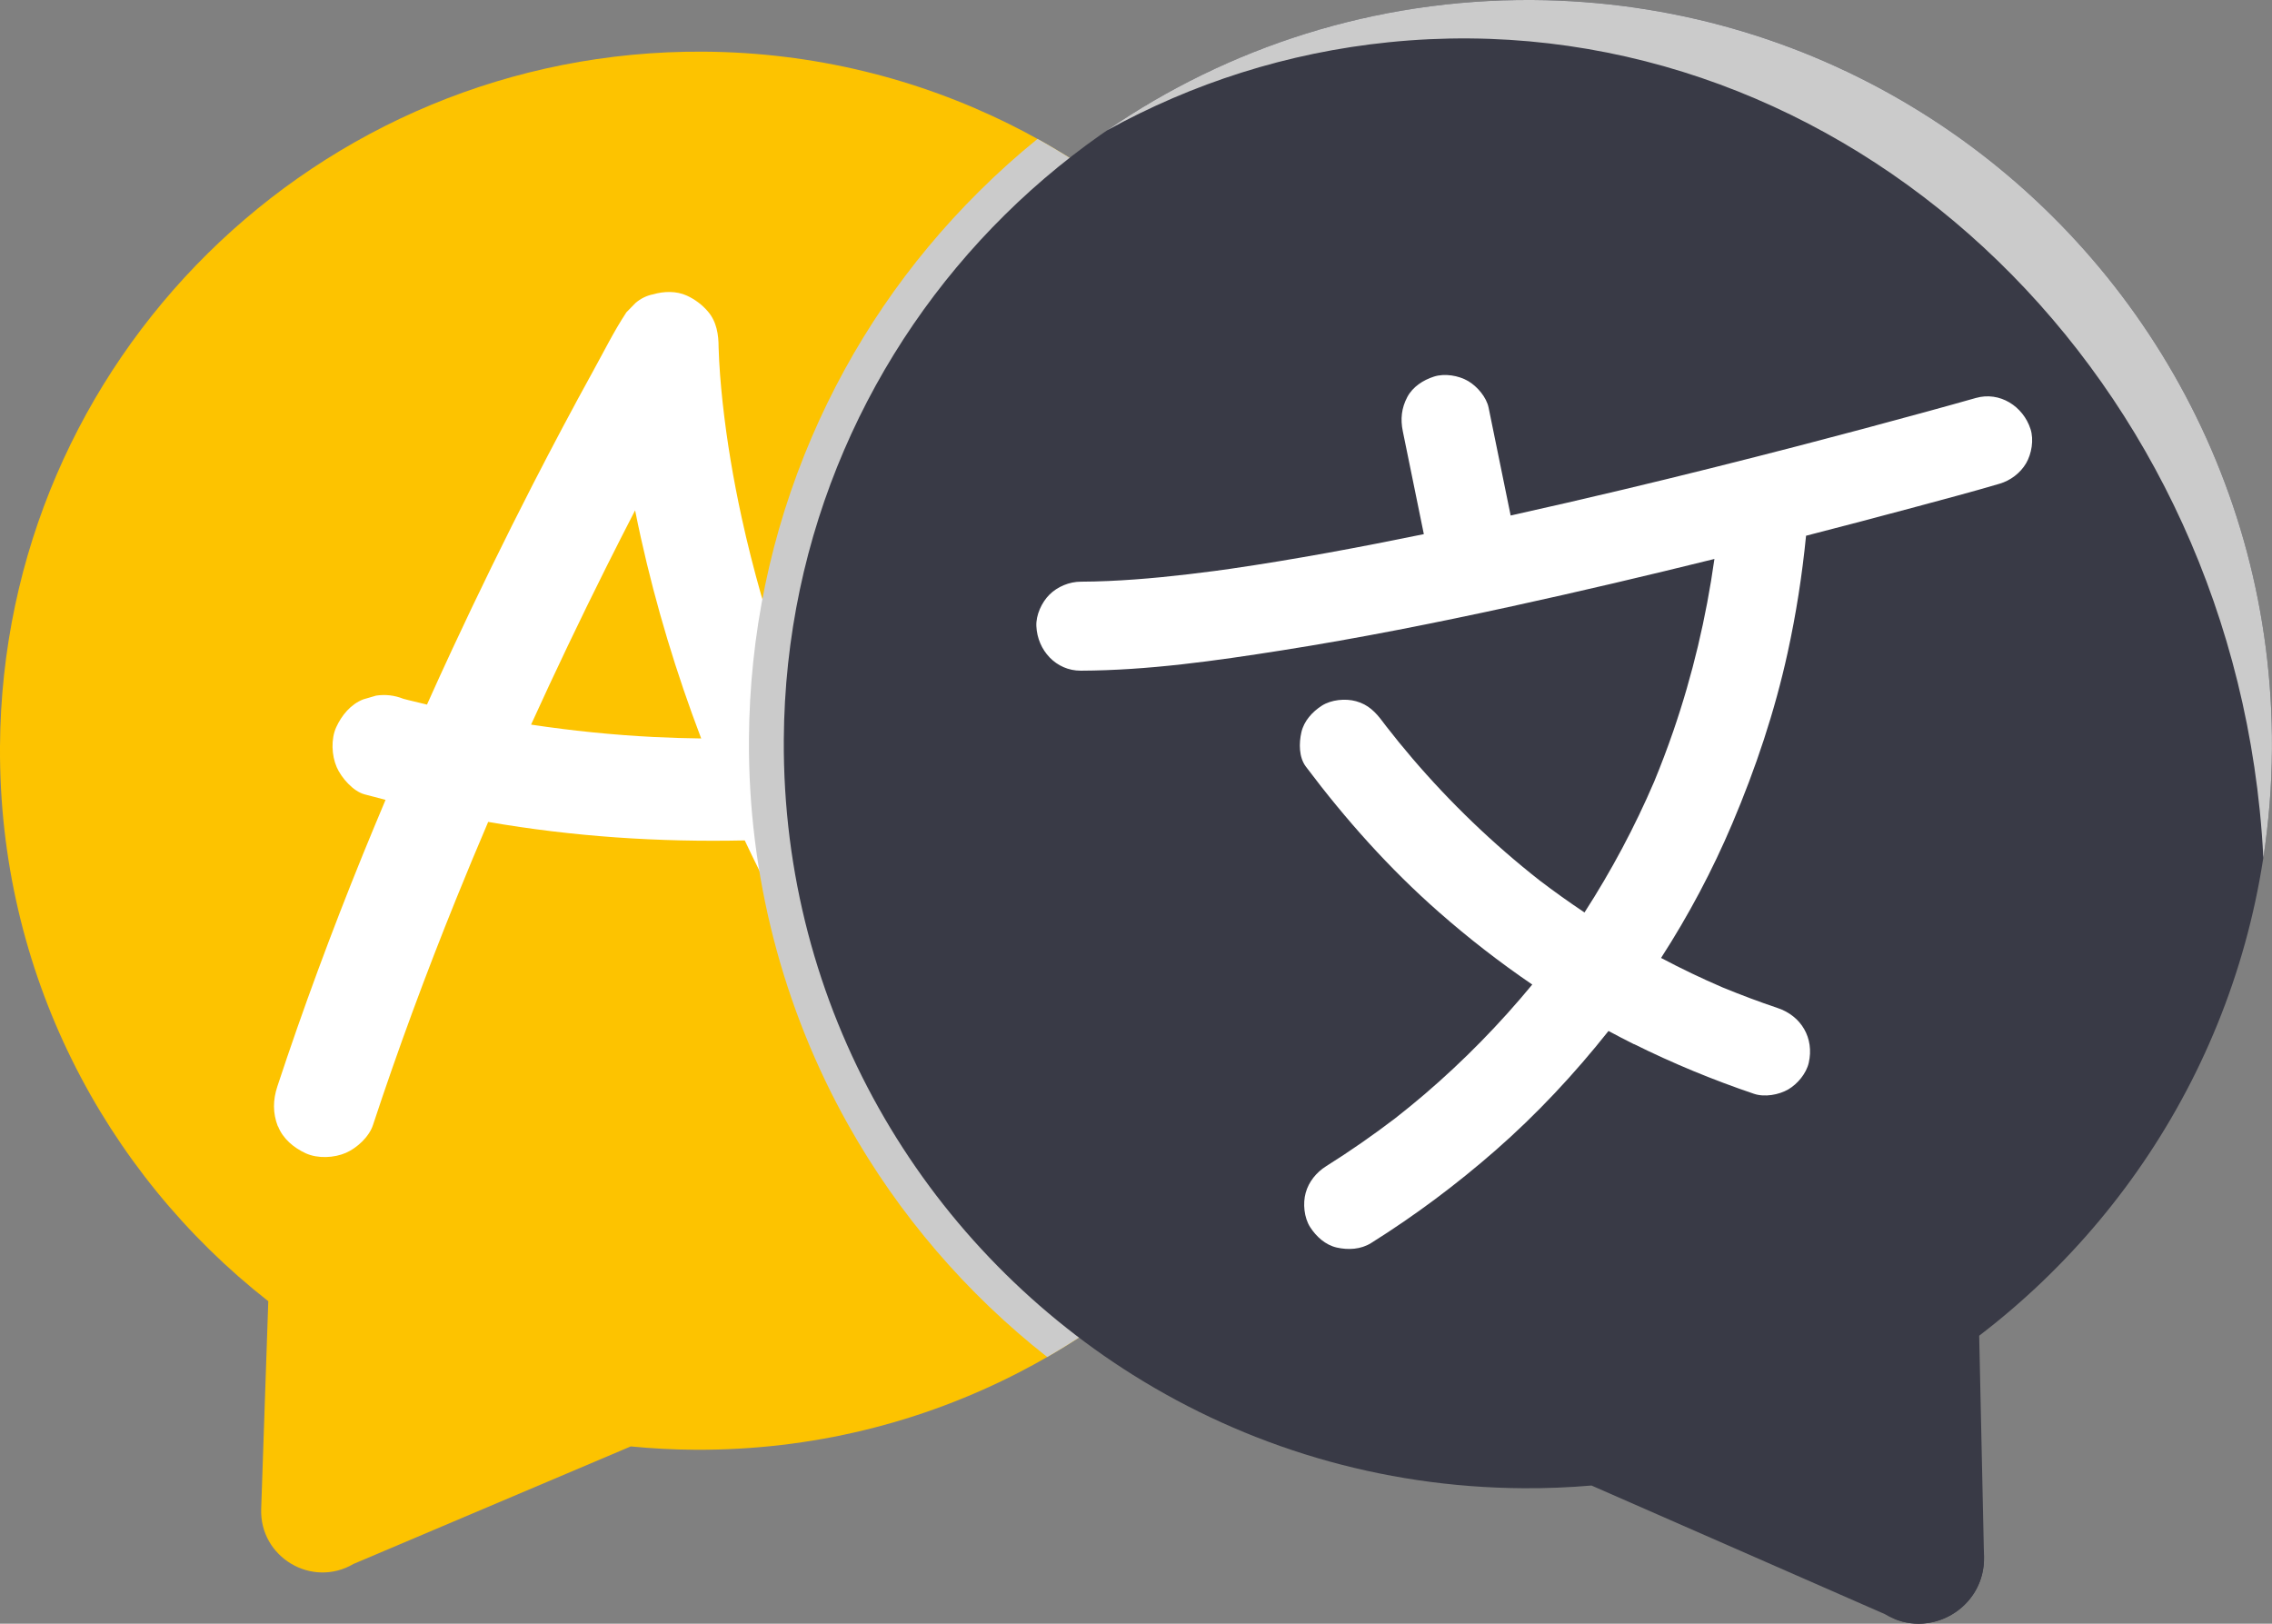 <?xml version="1.0" encoding="UTF-8"?><svg xmlns="http://www.w3.org/2000/svg" viewBox="0 0 438.08 313.08"><rect x="0" y="0" width="438.08" height="313.08" fill="#808080" stroke="none"/><defs><style>.cls-1{fill:#fff;}.cls-2{fill:#393a46;}.cls-3{isolation:isolate;}.cls-4{fill:#cbcbcb;mix-blend-mode:multiply;}.cls-5{fill:#fdc300;}</style></defs><g class="cls-3"><g id="Layer_1"><g><path class="cls-5" d="M269.58,145.58c-.3,49.71-27.48,92.96-67.66,116.08-1.73,1-3.49,1.96-5.27,2.88-18.76,9.71-40.09,15.14-62.68,15-2.08-.01-4.14-.07-6.19-.18-2.07-.11-4.12-.26-6.16-.46l-53.44,22.65c-8.04,4.73-18.14-1.28-17.82-10.61l1.37-40.04C20.02,226.05-.26,187.32,0,143.93,.46,69.48,61.18,9.51,135.62,9.96c21.24,.13,41.29,5.17,59.11,14.03,1.8,.89,3.57,1.82,5.32,2.8,1.01,.55,2,1.13,2.99,1.71,40.07,23.57,66.85,67.26,66.55,117.09Z"/><path class="cls-1" d="M53.61,217.17c.94,2.42,3.07,4.17,5.37,5.22,2.28,1.04,5.46,.89,7.72-.1,2.14-.94,4.48-3.09,5.22-5.37,4.84-14.68,10.21-29.18,16-43.51,2.02-5,4.09-9.97,6.21-14.93,16.34,2.84,32.88,3.93,49.47,3.57,3.88,8.24,8.14,16.3,12.77,24.13,10.47,17.72,22.44,34.41,36,49.9,3.66,4.18,9.41,4.92,13.95,1.63,4.2-3.04,5.07-10.04,1.63-13.95-2.95-3.37-5.84-6.79-8.65-10.27-8.85-10.95-16.97-22.47-24.27-34.51-2.87-4.83-5.61-9.73-8.21-14.71-8.23-15.83-15.01-32.42-20.06-49.54-1.4-4.95-2.67-9.93-3.76-14.95-1.6-7.34-2.86-14.76-3.67-22.23-.38-3.5-.66-7.02-.77-10.54,0-2.48-.37-4.99-2.07-6.96-1.12-1.3-2.49-2.33-4.06-3.05-2-.92-4.43-.85-6.48-.25-1.27,.25-2.41,.81-3.41,1.67-.59,.61-1.18,1.21-1.78,1.82-.02,.04-.04,.08-.07,.12-2.35,3.58-4.28,7.49-6.35,11.23-3.97,7.2-7.82,14.47-11.58,21.78-5.39,10.51-10.58,21.12-15.56,31.82-1.65,3.54-3.27,7.1-4.87,10.67-1.18-.28-2.35-.56-3.52-.85-.35-.09-.7-.18-1.04-.27-1.69-.67-3.44-.88-5.25-.61-.82,.24-1.65,.48-2.47,.72-2.42,.94-4.17,3.07-5.22,5.37-1.04,2.28-.89,5.46,.1,7.72,.88,2.01,3.13,4.63,5.37,5.23,1.34,.36,2.69,.71,4.04,1.06-1.48,3.52-2.95,7.04-4.39,10.58-5.97,14.71-11.5,29.6-16.47,44.67-.87,2.65-.9,5.13,.1,7.72Zm48.79-77.45c4.65-10.22,9.49-20.35,14.5-30.38,1.83-3.66,3.69-7.3,5.56-10.94,.36,1.8,.73,3.59,1.13,5.38,2.91,13.1,6.82,26.02,11.59,38.55l.02,.06c-3.03-.04-6.06-.13-9.09-.28-7.94-.4-15.86-1.21-23.72-2.39Z"/><path class="cls-4" d="M269.58,145.58c-.3,49.71-27.48,92.96-67.66,116.08-15.56-12.22-28.66-27.48-38.36-44.76-12.69-22.59-19.31-48.3-19.15-74.35,.13-20.19,4.19-39.77,12.08-58.18,7.62-17.78,18.47-33.74,32.26-47.43,3.61-3.59,7.38-6.98,11.3-10.16,1.01,.55,2,1.13,2.99,1.71,40.07,23.57,66.85,67.26,66.55,117.09Z"/><path class="cls-2" d="M381.62,257.55l.93,42.64c.22,9.93-10.61,16.2-19.11,11.05l-56.57-24.8c-4.34,.37-8.72,.55-13.15,.52-27.65-.17-53.43-8.15-75.25-21.84-40.71-25.55-67.66-70.95-67.34-122.52C151.61,63.36,216.24-.48,295.48,0c26.76,.16,51.76,7.64,73.12,20.53,41.9,25.28,69.79,71.35,69.47,123.83-.28,46.19-22.38,87.15-56.45,113.19Z"/><path class="cls-2" d="M382.52,298.83l.03,1.35c.2,9.23-9.15,15.3-17.3,11.97,6.07-4.01,11.84-8.46,17.27-13.32Z"/><path class="cls-4" d="M438.07,144.36c-.04,7.16-.61,14.19-1.66,21.06-.15-3.04-.38-6.09-.69-9.16C426.55,65.97,351.38-.35,267.82,8.14c-19.6,1.99-37.93,7.92-54.37,17C236.76,9.12,265.04-.18,295.48,0c26.76,.17,51.76,7.64,73.12,20.53,41.9,25.27,69.79,71.35,69.47,123.83Z"/><path class="cls-1" d="M315.09,201.33c7.47,3.71,15.22,6.91,23.12,9.58,2.04,.69,4.79,.2,6.61-.86,1.78-1.04,3.48-3.08,3.94-5.13,1.08-4.75-1.43-9.02-5.99-10.55-3.59-1.21-7.13-2.54-10.63-3.98-4.03-1.73-7.99-3.63-11.86-5.68,5.31-8.22,9.91-16.89,13.73-25.9,4.53-10.68,8.2-21.64,10.68-32.97,1.63-7.43,2.8-14.97,3.55-22.54,7.17-1.85,14.33-3.72,21.47-5.65,5.21-1.41,10.43-2.78,15.61-4.31,.07-.02,.14-.04,.21-.06,2.09-.6,4.03-2.06,5.13-3.94,1.08-1.84,1.53-4.55,.86-6.61-1.42-4.39-5.93-7.31-10.55-5.99-3.12,.89-6.25,1.75-9.38,2.61-8.16,2.24-16.33,4.42-24.52,6.55-11.37,2.95-22.77,5.81-34.2,8.53-7.18,1.71-14.38,3.37-21.59,4.97-1.21-5.92-2.42-11.84-3.63-17.75-.21-1.01-.41-2.03-.62-3.04-.41-2.03-2.2-4.11-3.94-5.13-1.84-1.08-4.55-1.53-6.61-.86-2.08,.67-4.08,1.96-5.13,3.94-1.12,2.12-1.35,4.25-.86,6.61,1.35,6.61,2.7,13.21,4.05,19.82l-.08,.02c-12.34,2.53-24.73,4.85-37.19,6.66-1.01,.15-2.02,.28-3.03,.42-6.83,.9-13.7,1.64-20.58,1.94-1.75,.08-3.5,.12-5.25,.13-2.21,0-4.51,.95-6.07,2.51-1.49,1.49-2.61,3.93-2.51,6.07,.21,4.63,3.77,8.6,8.58,8.58,12.96-.05,25.93-1.9,38.71-3.91,14.93-2.35,29.76-5.31,44.52-8.53,13.02-2.84,25.99-5.9,38.93-9.1-1.59,11.29-4.22,22.42-7.93,33.2-1.13,3.28-2.36,6.52-3.68,9.72-3.76,8.78-8.27,17.22-13.44,25.24-2.95-1.97-5.84-4.03-8.66-6.18-8.95-7.03-17.2-14.95-24.59-23.6-1.72-2.01-3.38-4.06-5-6.14-.22-.29-.44-.58-.66-.87-1.39-1.86-2.8-3.3-5.13-3.94-2.05-.57-4.79-.31-6.61,.86-1.83,1.18-3.44,2.94-3.94,5.13-.48,2.1-.49,4.81,.86,6.61,7.65,10.18,16.11,19.68,25.69,28.09,5.69,5,11.7,9.67,17.97,13.94-6.29,7.62-13.22,14.7-20.73,21.13-1.87,1.6-3.79,3.16-5.73,4.68-4.29,3.27-8.72,6.35-13.29,9.22-1.86,1.17-3.35,2.98-3.94,5.13-.57,2.05-.31,4.79,.86,6.61,1.18,1.83,2.94,3.44,5.13,3.94,2.21,.5,4.64,.37,6.61-.86,8.44-5.29,16.48-11.3,23.98-17.86,7.99-6.99,15.22-14.74,21.81-23.04,1.63,.88,3.28,1.74,4.95,2.57Z"/></g></g></g></svg>